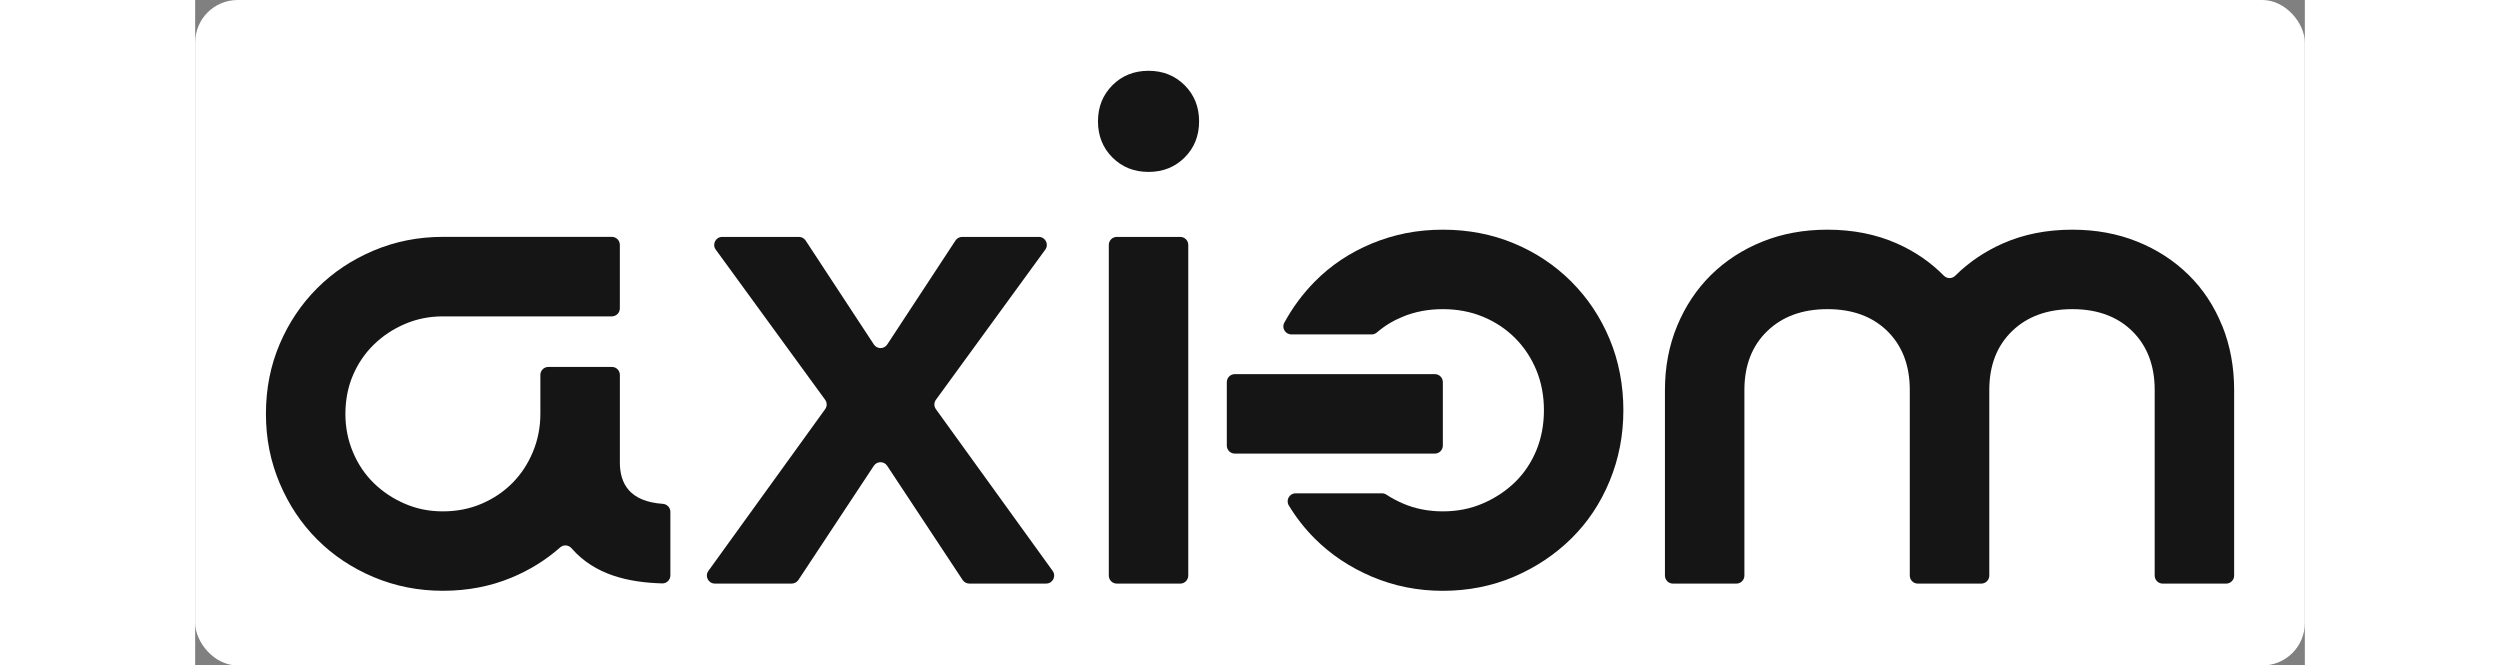 <svg width="139" height="37" viewBox="-5 -5 149 47" fill="none" xmlns="http://www.w3.org/2000/svg">

    <rect x="-5" y="-5" width="149" height="47" fill="#808080" stroke="none"/>

    <rect x="-5" y="-5" rx="3" ry="3" width="149" height="47" fill="white" />
    <g clip-path="url(#clip0_4004_1232)">
        <path
            d="M24.996 27.647V21.479C24.996 21.166 24.743 20.914 24.431 20.914H19.947C19.634 20.914 19.381 21.166 19.381 21.479V24.229C19.381 25.182 19.202 26.082 18.846 26.933C18.488 27.785 18.003 28.515 17.392 29.126C16.781 29.74 16.057 30.224 15.223 30.581C14.39 30.936 13.482 31.116 12.494 31.116C11.507 31.116 10.65 30.936 9.818 30.581C8.984 30.224 8.254 29.74 7.624 29.126C6.995 28.515 6.501 27.785 6.145 26.933C5.787 26.082 5.61 25.182 5.61 24.229C5.61 23.275 5.787 22.333 6.145 21.5C6.501 20.668 6.995 19.944 7.624 19.333C8.254 18.72 8.984 18.235 9.818 17.879C10.65 17.523 11.543 17.344 12.494 17.344H24.428C24.741 17.344 24.994 17.091 24.994 16.779V12.295C24.994 11.982 24.741 11.729 24.428 11.729H12.494C10.76 11.729 9.129 12.053 7.599 12.699C6.069 13.347 4.741 14.229 3.62 15.352C2.497 16.473 1.613 17.792 0.967 19.306C0.321 20.82 -0.002 22.46 -0.002 24.226C-0.002 25.993 0.321 27.594 0.967 29.124C1.613 30.654 2.497 31.982 3.62 33.103C4.741 34.226 6.069 35.111 7.599 35.756C9.129 36.402 10.76 36.725 12.494 36.725C14.229 36.725 15.837 36.418 17.316 35.807C18.61 35.274 19.765 34.557 20.783 33.659C21.019 33.45 21.378 33.484 21.584 33.723C23.232 35.623 25.641 36.137 27.982 36.204C28.302 36.213 28.563 35.958 28.563 35.639V31.148C28.563 30.849 28.329 30.606 28.028 30.585C25.687 30.422 24.994 29.163 24.994 27.647H24.996Z"
            fill="#151516" />
        <path
            d="M54.593 11.732H49.169C48.979 11.732 48.802 11.828 48.699 11.987L43.879 19.329C43.656 19.669 43.158 19.669 42.935 19.329L38.115 11.987C38.012 11.828 37.833 11.732 37.644 11.732H32.223C31.761 11.732 31.495 12.256 31.766 12.628L39.494 23.236C39.638 23.434 39.638 23.7 39.494 23.898L31.247 35.322C30.978 35.694 31.244 36.216 31.704 36.216H37.132C37.32 36.216 37.497 36.121 37.603 35.963L42.932 27.897C43.155 27.56 43.652 27.56 43.874 27.897L49.204 35.963C49.307 36.121 49.484 36.216 49.675 36.216H55.105C55.565 36.216 55.831 35.694 55.563 35.322L47.316 23.898C47.173 23.7 47.173 23.434 47.316 23.236L55.043 12.628C55.315 12.256 55.048 11.732 54.586 11.732H54.593Z"
            fill="#151516" />
        <path
            d="M62.333 0C61.313 0 60.463 0.34 59.783 1.02C59.103 1.702 58.763 2.55 58.763 3.57C58.763 4.59 59.103 5.442 59.783 6.122C60.463 6.802 61.313 7.142 62.333 7.142C63.352 7.142 64.203 6.802 64.885 6.122C65.565 5.442 65.905 4.592 65.905 3.57C65.905 2.548 65.565 1.702 64.885 1.02C64.203 0.34 63.352 0 62.333 0Z"
            fill="#151516" />
        <path
            d="M64.575 11.732H60.093C59.781 11.732 59.528 11.985 59.528 12.297V35.653C59.528 35.965 59.781 36.218 60.093 36.218H64.575C64.887 36.218 65.14 35.965 65.14 35.653V12.297C65.14 11.985 64.887 11.732 64.575 11.732Z"
            fill="#151516" />
        <path
            d="M92.201 14.895C91.043 13.74 89.693 12.837 88.144 12.191C86.596 11.546 84.924 11.222 83.12 11.222C81.317 11.222 79.686 11.546 78.121 12.191C76.557 12.837 75.206 13.74 74.067 14.895C73.222 15.754 72.505 16.721 71.921 17.794C71.719 18.166 71.997 18.619 72.422 18.619H78.096C78.234 18.619 78.363 18.566 78.466 18.477C78.999 18.017 79.608 17.647 80.288 17.369C81.154 17.011 82.098 16.834 83.118 16.834C84.138 16.834 85.082 17.011 85.948 17.369C86.817 17.725 87.572 18.228 88.22 18.874C88.866 19.52 89.366 20.278 89.725 21.144C90.081 22.012 90.26 22.954 90.26 23.974C90.26 24.994 90.081 25.938 89.725 26.806C89.366 27.672 88.866 28.421 88.22 29.051C87.572 29.68 86.817 30.181 85.948 30.555C85.082 30.93 84.138 31.116 83.118 31.116C82.098 31.116 81.154 30.93 80.288 30.555C79.877 30.376 79.491 30.172 79.132 29.935C79.04 29.873 78.933 29.841 78.822 29.841H72.723C72.28 29.841 72.013 30.326 72.243 30.702C72.762 31.557 73.369 32.331 74.065 33.029C75.204 34.169 76.555 35.069 78.119 35.733C79.684 36.395 81.349 36.728 83.118 36.728C84.887 36.728 86.594 36.395 88.142 35.733C89.69 35.069 91.041 34.169 92.199 33.029C93.354 31.89 94.255 30.539 94.9 28.973C95.546 27.41 95.87 25.743 95.87 23.974C95.87 22.205 95.546 20.498 94.9 18.95C94.255 17.404 93.354 16.051 92.199 14.895H92.201Z"
            fill="#151516" />
        <path
            d="M138.159 18.006C137.599 16.613 136.806 15.414 135.786 14.411C134.766 13.409 133.56 12.626 132.166 12.065C130.771 11.502 129.239 11.222 127.574 11.222C125.77 11.222 124.139 11.546 122.678 12.191C121.397 12.757 120.271 13.519 119.304 14.477C119.081 14.698 118.727 14.693 118.507 14.473C117.567 13.517 116.457 12.757 115.178 12.191C113.717 11.546 112.084 11.222 110.283 11.222C108.615 11.222 107.085 11.502 105.69 12.065C104.296 12.626 103.09 13.409 102.07 14.411C101.05 15.414 100.251 16.613 99.672 18.006C99.093 19.402 98.806 20.914 98.806 22.547V35.653C98.806 35.965 99.058 36.218 99.371 36.218H103.853C104.165 36.218 104.418 35.965 104.418 35.653V22.547C104.418 20.813 104.953 19.428 106.026 18.389C107.096 17.353 108.516 16.834 110.285 16.834C112.054 16.834 113.464 17.353 114.519 18.389C115.571 19.428 116.099 20.813 116.099 22.547V35.653C116.099 35.965 116.352 36.218 116.664 36.218H121.148C121.461 36.218 121.714 35.965 121.714 35.653V22.547C121.714 20.813 122.249 19.428 123.319 18.389C124.39 17.353 125.809 16.834 127.578 16.834C129.347 16.834 130.758 17.353 131.812 18.389C132.866 19.428 133.395 20.813 133.395 22.547V35.653C133.395 35.965 133.648 36.218 133.96 36.218H138.442C138.754 36.218 139.007 35.965 139.007 35.653V22.547C139.007 20.914 138.727 19.402 138.166 18.006H138.159Z"
            fill="#151516" />
        <path
            d="M82.555 21.424H68.427C68.115 21.424 67.862 21.677 67.862 21.989V26.471C67.862 26.783 68.115 27.036 68.427 27.036H82.555C82.867 27.036 83.12 26.783 83.12 26.471V21.989C83.12 21.677 82.867 21.424 82.555 21.424Z"
            fill="#151516" />
    </g>
</svg>
    